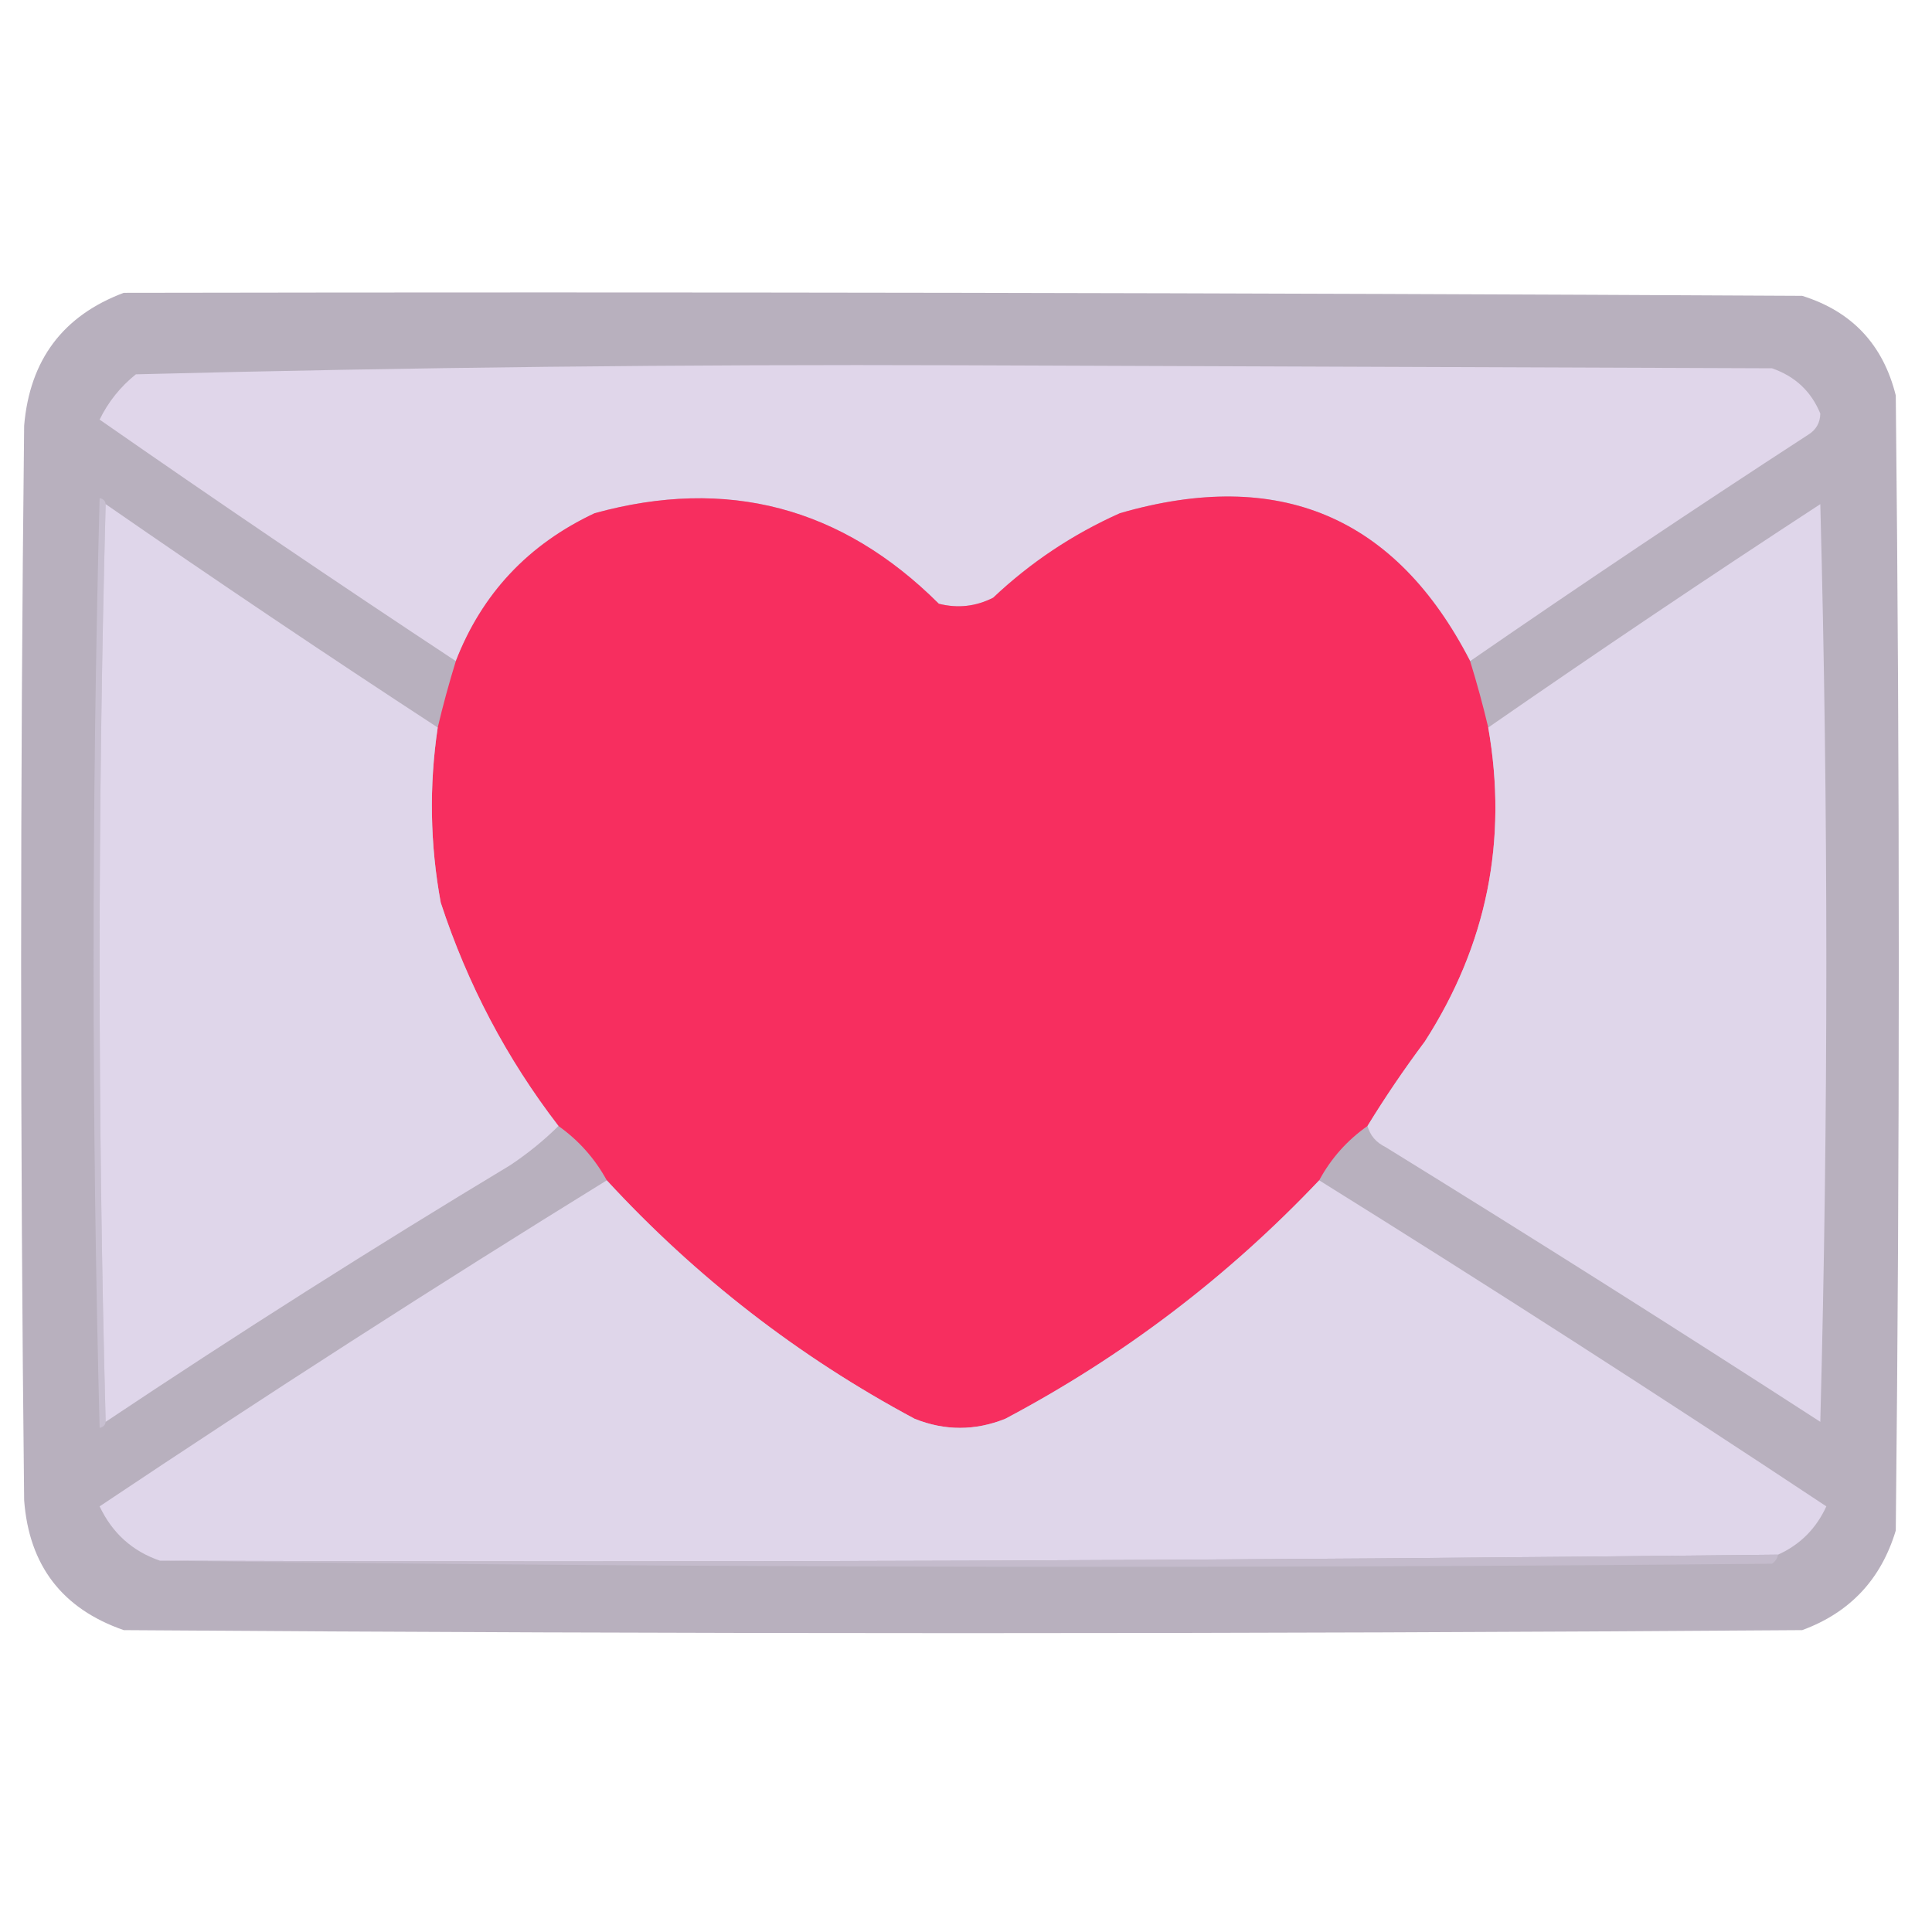 <?xml version="1.0" encoding="UTF-8"?>
<!DOCTYPE svg PUBLIC "-//W3C//DTD SVG 1.1//EN" "http://www.w3.org/Graphics/SVG/1.1/DTD/svg11.dtd">
<svg xmlns="http://www.w3.org/2000/svg" version="1.1" width="320px" height="320px" style="shape-rendering:geometricPrecision; text-rendering:geometricPrecision; image-rendering:optimizeQuality; fill-rule:evenodd; clip-rule:evenodd" xmlns:xlink="http://www.w3.org/1999/xlink">
<g><path style="opacity:0.942" fill="#b4acbb" d="M 20.5,48.5 C 113.167,48.333 205.834,48.5 298.5,49C 306.739,51.573 311.905,57.073 314,65.5C 314.667,128.167 314.667,190.833 314,253.5C 311.567,261.598 306.401,267.098 298.5,270C 205.833,270.667 113.167,270.667 20.5,270C 10.313,266.47 4.813,259.304 4,248.5C 3.333,189.167 3.333,129.833 4,70.5C 4.927,59.611 10.427,52.278 20.5,48.5 Z"/></g>
<g><path style="opacity:1" fill="#e0d6ea" d="M 243.5,109.5 C 231.174,85.538 211.841,77.372 185.5,85C 177.684,88.49 170.684,93.157 164.5,99C 161.634,100.457 158.634,100.79 155.5,100C 139.408,83.969 120.408,78.969 98.5,85C 87.499,90.164 79.832,98.33 75.5,109.5C 55.689,96.424 36.022,83.091 16.5,69.5C 17.93,66.567 19.93,64.067 22.5,62C 67.918,60.838 113.418,60.338 159,60.5C 203.833,60.667 248.667,60.833 293.5,61C 297.33,62.332 299.997,64.832 301.5,68.5C 301.471,70.029 300.804,71.196 299.5,72C 280.632,84.262 261.966,96.762 243.5,109.5 Z"/></g>
<g><path style="opacity:1" fill="#c7bfd0" d="M 17.5,83.5 C 16.167,134.167 16.167,184.833 17.5,235.5C 17.44,236.043 17.107,236.376 16.5,236.5C 15.167,185.167 15.167,133.833 16.5,82.5C 17.107,82.624 17.44,82.957 17.5,83.5 Z"/></g>
<g><path style="opacity:1" fill="#f72e5f" d="M 243.5,109.5 C 244.629,113.152 245.629,116.818 246.5,120.5C 249.773,139.191 246.273,156.525 236,172.5C 232.586,177.066 229.42,181.732 226.5,186.5C 223.119,188.88 220.453,191.88 218.5,195.5C 203.315,211.521 185.982,224.688 166.5,235C 161.5,237 156.5,237 151.5,235C 132.301,224.727 115.301,211.56 100.5,195.5C 98.528,191.895 95.862,188.895 92.5,186.5C 83.928,175.359 77.428,163.026 73,149.5C 71.225,139.848 71.058,130.182 72.5,120.5C 73.371,116.818 74.371,113.152 75.5,109.5C 79.832,98.33 87.499,90.164 98.5,85C 120.408,78.969 139.408,83.969 155.5,100C 158.634,100.79 161.634,100.457 164.5,99C 170.684,93.157 177.684,88.49 185.5,85C 211.841,77.372 231.174,85.538 243.5,109.5 Z"/></g>
<g><path style="opacity:1" fill="#dfd6ea" d="M 17.5,83.5 C 35.661,96.081 53.994,108.414 72.5,120.5C 71.058,130.182 71.225,139.848 73,149.5C 77.428,163.026 83.928,175.359 92.5,186.5C 90.087,188.887 87.42,191.054 84.5,193C 61.764,206.692 39.431,220.858 17.5,235.5C 16.167,184.833 16.167,134.167 17.5,83.5 Z"/></g>
<g><path style="opacity:1" fill="#dfd6ea" d="M 226.5,186.5 C 229.42,181.732 232.586,177.066 236,172.5C 246.273,156.525 249.773,139.191 246.5,120.5C 264.632,107.929 282.965,95.596 301.5,83.5C 302.833,134.167 302.833,184.833 301.5,235.5C 277.669,220.083 253.669,204.917 229.5,190C 227.937,189.241 226.937,188.074 226.5,186.5 Z"/></g>
<g><path style="opacity:1" fill="#dfd6ea" d="M 100.5,195.5 C 115.301,211.56 132.301,224.727 151.5,235C 156.5,237 161.5,237 166.5,235C 185.982,224.688 203.315,211.521 218.5,195.5C 246.774,213.113 274.774,231.113 302.5,249.5C 300.812,253.188 298.145,255.855 294.5,257.5C 205.208,258.495 115.874,258.828 26.5,258.5C 21.937,256.941 18.604,253.941 16.5,249.5C 44.152,231.004 72.152,213.004 100.5,195.5 Z"/></g>
<g><path style="opacity:1" fill="#c4bbcc" d="M 294.5,257.5 C 294.389,258.117 294.056,258.617 293.5,259C 204.332,259.832 115.332,259.666 26.5,258.5C 115.874,258.828 205.208,258.495 294.5,257.5 Z"/></g>
</svg>

